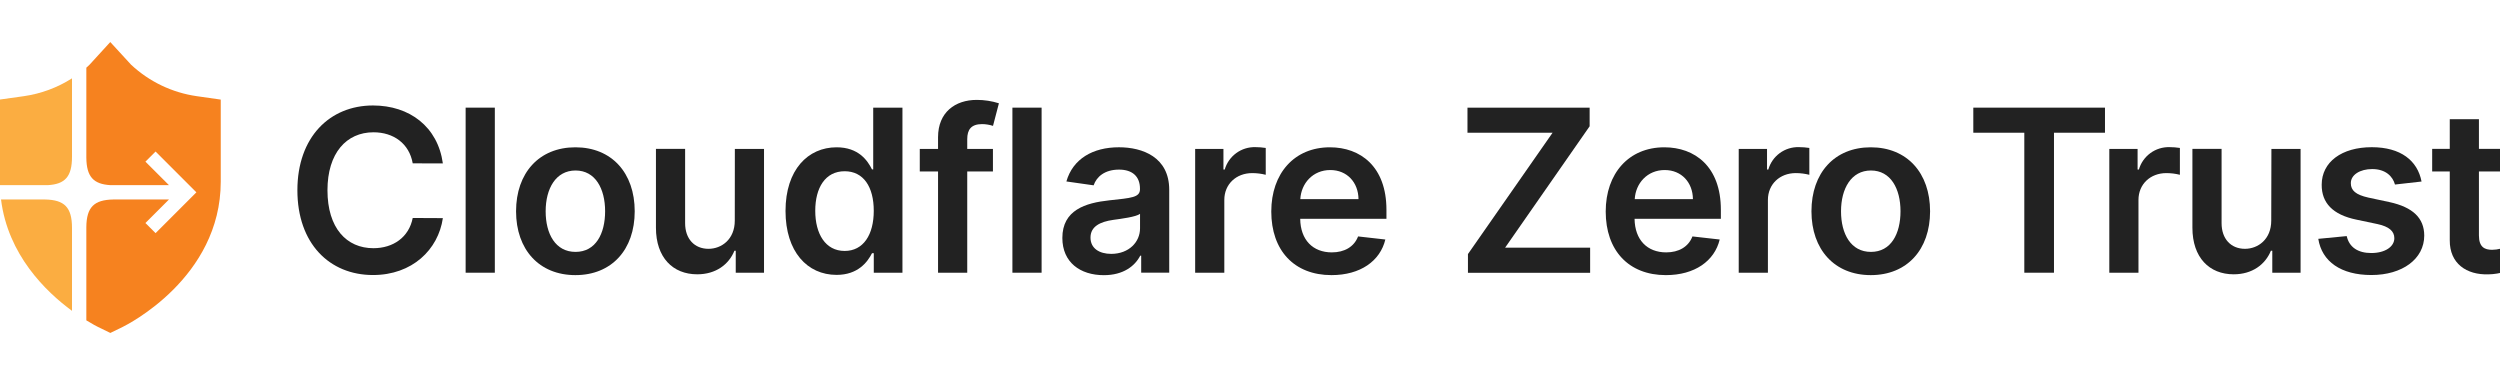 <?xml version="1.0" encoding="UTF-8" standalone="no"?>

<svg data-v-7334d8af="" width="160" height="24" viewBox="0 0 275 32" fill="none" xmlns="http://www.w3.org/2000/svg" class=""><g data-v-7334d8af="" clip-path="url(#clip0_51_953)"><path data-v-7334d8af="" d="M45.399 13.343C45.018 11.17 43.297 9.927 41.082 9.927C38.113 9.927 36.021 12.206 36.021 16.302C36.021 20.47 38.123 22.677 41.074 22.677C43.245 22.677 44.981 21.479 45.399 19.353L48.715 19.369C48.208 22.835 45.347 25.628 41.029 25.628C36.242 25.628 32.713 22.162 32.713 16.302C32.713 10.442 36.286 6.977 41.029 6.977C45.055 6.977 48.156 9.315 48.715 13.351L45.399 13.343Z" fill="#222222"></path><path data-v-7334d8af="" d="M54.431 25.373H51.22V7.216H54.431V25.373Z" fill="#222222"></path><path data-v-7334d8af="" d="M56.767 18.617C56.767 14.397 59.302 11.578 63.294 11.578C67.285 11.578 69.818 14.397 69.818 18.617C69.818 22.837 67.283 25.638 63.294 25.638C59.305 25.638 56.767 22.827 56.767 18.617ZM66.563 18.617C66.563 16.123 65.483 14.129 63.31 14.129C61.136 14.129 60.022 16.123 60.022 18.617C60.022 21.111 61.102 23.084 63.31 23.084C65.517 23.084 66.563 21.098 66.563 18.609V18.617Z" fill="#222222"></path><path data-v-7334d8af="" d="M80.834 11.756H84.042V25.373H80.931V22.953H80.789C80.169 24.477 78.734 25.549 76.695 25.549C74.017 25.549 72.154 23.71 72.154 20.425V11.754H75.363V19.926C75.363 21.655 76.393 22.745 77.935 22.745C79.354 22.745 80.826 21.718 80.826 19.642L80.834 11.756Z" fill="#222222"></path><path data-v-7334d8af="" d="M86.407 18.58C86.407 14.042 88.88 11.578 92.028 11.578C94.429 11.578 95.43 13.023 95.919 14.008H96.053V7.216H99.269V25.373H96.116V23.226H95.922C95.417 24.219 94.361 25.612 92.022 25.612C88.809 25.612 86.407 23.069 86.407 18.58ZM96.114 18.565C96.114 15.921 94.978 14.211 92.913 14.211C90.777 14.211 89.678 16.029 89.678 18.565C89.678 21.1 90.795 22.979 92.913 22.979C94.963 22.979 96.114 21.206 96.114 18.565Z" fill="#222222"></path><path data-v-7334d8af="" d="M109.223 14.237H106.396V25.373H103.185V14.237H101.175V11.756H103.185V10.469C103.185 7.723 105.074 6.364 107.442 6.364C108.269 6.362 109.091 6.488 109.88 6.737L109.231 9.221C108.845 9.096 108.441 9.031 108.035 9.026C106.837 9.026 106.396 9.62 106.396 10.682V11.756H109.223V14.237Z" fill="#222222"></path><path data-v-7334d8af="" d="M114.576 25.373H111.365V7.216H114.576V25.373Z" fill="#222222"></path><path data-v-7334d8af="" d="M116.859 21.552C116.859 18.483 119.387 17.695 122.028 17.411C124.43 17.148 125.397 17.109 125.397 16.187V16.134C125.397 14.797 124.582 14.032 123.092 14.032C121.516 14.032 120.619 14.82 120.299 15.761L117.303 15.335C118.013 12.852 120.21 11.575 123.084 11.575C125.683 11.575 128.615 12.658 128.615 16.255V25.37H125.531V23.5H125.426C124.84 24.642 123.562 25.644 121.426 25.644C118.819 25.646 116.859 24.227 116.859 21.552ZM125.404 20.501V18.896C124.989 19.232 123.302 19.445 122.461 19.561C121.027 19.765 119.955 20.278 119.955 21.51C119.955 22.69 120.911 23.302 122.249 23.302C124.183 23.289 125.404 22.004 125.404 20.488V20.501Z" fill="#222222"></path><path data-v-7334d8af="" d="M131.467 11.756H134.578V14.024H134.72C134.929 13.3 135.373 12.666 135.981 12.22C136.588 11.774 137.327 11.542 138.08 11.559C138.466 11.56 138.851 11.59 139.231 11.649V14.602C138.745 14.479 138.246 14.416 137.744 14.416C135.978 14.416 134.675 15.637 134.675 17.366V25.373H131.467V11.756Z" fill="#222222"></path><path data-v-7334d8af="" d="M139.841 18.643C139.841 14.439 142.385 11.578 146.287 11.578C149.637 11.578 152.509 13.68 152.509 18.457V19.442H143.023C143.049 21.773 144.424 23.137 146.5 23.137C147.882 23.137 148.946 22.535 149.39 21.382L152.388 21.721C151.821 24.085 149.64 25.638 146.465 25.638C142.35 25.638 139.841 22.916 139.841 18.643ZM149.435 17.277C149.416 15.438 148.173 14.079 146.331 14.079C144.416 14.079 143.131 15.54 143.034 17.277H149.435Z" fill="#222222"></path><path data-v-7334d8af="" d="M161.474 23.323L170.784 9.975H161.422V7.216H174.86V9.265L165.56 22.622H174.915V25.381H161.474V23.323Z" fill="#222222"></path><path data-v-7334d8af="" d="M176.628 18.643C176.628 14.439 179.174 11.578 183.074 11.578C186.424 11.578 189.296 13.68 189.296 18.457V19.442H179.802C179.831 21.773 181.205 23.137 183.279 23.137C184.661 23.137 185.725 22.535 186.169 21.382L189.167 21.721C188.6 24.085 186.419 25.638 183.245 25.638C179.137 25.638 176.628 22.916 176.628 18.643ZM186.222 17.277C186.203 15.438 184.963 14.079 183.118 14.079C181.203 14.079 179.918 15.54 179.821 17.277H186.222Z" fill="#222222"></path><path data-v-7334d8af="" d="M191.259 11.756H194.373V14.024H194.515C194.722 13.299 195.164 12.663 195.772 12.217C196.38 11.771 197.119 11.54 197.873 11.559C198.259 11.56 198.645 11.59 199.027 11.649V14.602C198.539 14.479 198.039 14.416 197.537 14.415C195.773 14.415 194.47 15.637 194.47 17.366V25.373H191.259V11.756Z" fill="#222222"></path><path data-v-7334d8af="" d="M199.26 18.617C199.26 14.397 201.796 11.578 205.785 11.578C209.774 11.578 212.309 14.397 212.309 18.617C212.309 22.837 209.774 25.638 205.785 25.638C201.796 25.638 199.26 22.827 199.26 18.617ZM209.056 18.617C209.056 16.123 207.974 14.129 205.803 14.129C203.633 14.129 202.513 16.123 202.513 18.617C202.513 21.111 203.596 23.084 205.803 23.084C208.011 23.084 209.056 21.098 209.056 18.609V18.617Z" fill="#222222"></path><path data-v-7334d8af="" d="M217.064 7.216H231.548V9.975H225.938V25.373H222.674V9.975H217.064V7.216Z" fill="#222222"></path><path data-v-7334d8af="" d="M232.024 11.756H235.135V14.024H235.277C235.486 13.3 235.93 12.666 236.538 12.22C237.146 11.774 237.884 11.542 238.638 11.559C239.023 11.56 239.408 11.59 239.788 11.649V14.602C239.301 14.479 238.801 14.416 238.299 14.416C236.535 14.416 235.232 15.637 235.232 17.366V25.373H232.024V11.756Z" fill="#222222"></path><path data-v-7334d8af="" d="M249.855 11.756H253.064V25.373H249.952V22.953H249.8C249.18 24.477 247.743 25.549 245.703 25.549C243.028 25.549 241.165 23.71 241.165 20.425V11.754H244.374V19.926C244.374 21.655 245.404 22.745 246.946 22.745C248.365 22.745 249.837 21.718 249.837 19.642L249.855 11.756Z" fill="#222222"></path><path data-v-7334d8af="" d="M263.448 15.674C263.201 14.778 262.421 13.972 260.941 13.972C259.601 13.972 258.576 14.61 258.592 15.532C258.592 16.321 259.131 16.799 260.516 17.109L262.839 17.605C265.408 18.165 266.659 19.353 266.667 21.284C266.667 23.865 264.255 25.628 260.852 25.628C257.51 25.628 255.407 24.146 255.011 21.647L258.138 21.345C258.414 22.569 259.37 23.208 260.842 23.208C262.368 23.208 263.377 22.506 263.377 21.576C263.377 20.806 262.794 20.299 261.538 20.026L259.215 19.537C256.587 18.996 255.376 17.684 255.386 15.698C255.386 13.181 257.609 11.567 260.891 11.567C264.081 11.567 265.926 13.039 266.37 15.343L263.448 15.674Z" fill="#222222"></path><path data-v-7334d8af="" d="M275.367 14.237H272.682V21.276C272.682 22.572 273.328 22.853 274.135 22.853C274.452 22.849 274.768 22.806 275.076 22.727L275.617 25.236C275.007 25.436 274.37 25.543 273.728 25.554C271.318 25.628 269.455 24.367 269.474 21.805V14.234H267.539V11.754H269.474V8.49H272.682V11.754H275.367V14.237Z" fill="#222222"></path><path data-v-7334d8af="" d="M5.255 15.742C7.155 15.635 7.92 14.807 7.92 12.626V3.992C6.315 5.014 4.511 5.683 2.628 5.954L0 6.322V15.369C0 15.495 0 15.619 0 15.742H5.255Z" fill="#FBAD41"></path><path data-v-7334d8af="" d="M7.92 20.446C7.92 18.16 7.074 17.361 4.964 17.319H0.113C0.867 23.394 5.024 27.441 7.92 29.567V20.446Z" fill="#FBAD41"></path><path data-v-7334d8af="" d="M21.644 5.954C18.941 5.567 16.421 4.36 14.423 2.496L12.13 0L9.859 2.483C9.833 2.509 9.709 2.636 9.497 2.822V12.705C9.515 14.825 10.285 15.635 12.156 15.742H18.586L15.997 13.157L17.114 12.043L21.602 16.531L17.114 21.021L15.997 19.907L18.586 17.319H12.45C10.364 17.361 9.515 18.142 9.497 20.367V30.615C10.201 31.049 10.676 31.288 10.763 31.33L12.137 32L13.509 31.33C13.948 31.114 24.282 25.948 24.282 15.356V6.33L21.644 5.954Z" fill="#F6821F"></path></g><defs data-v-7334d8af=""><clipPath data-v-7334d8af="" id="clip0_51_953"><rect data-v-7334d8af="" width="275" height="32" fill="white"></rect></clipPath></defs></svg>
